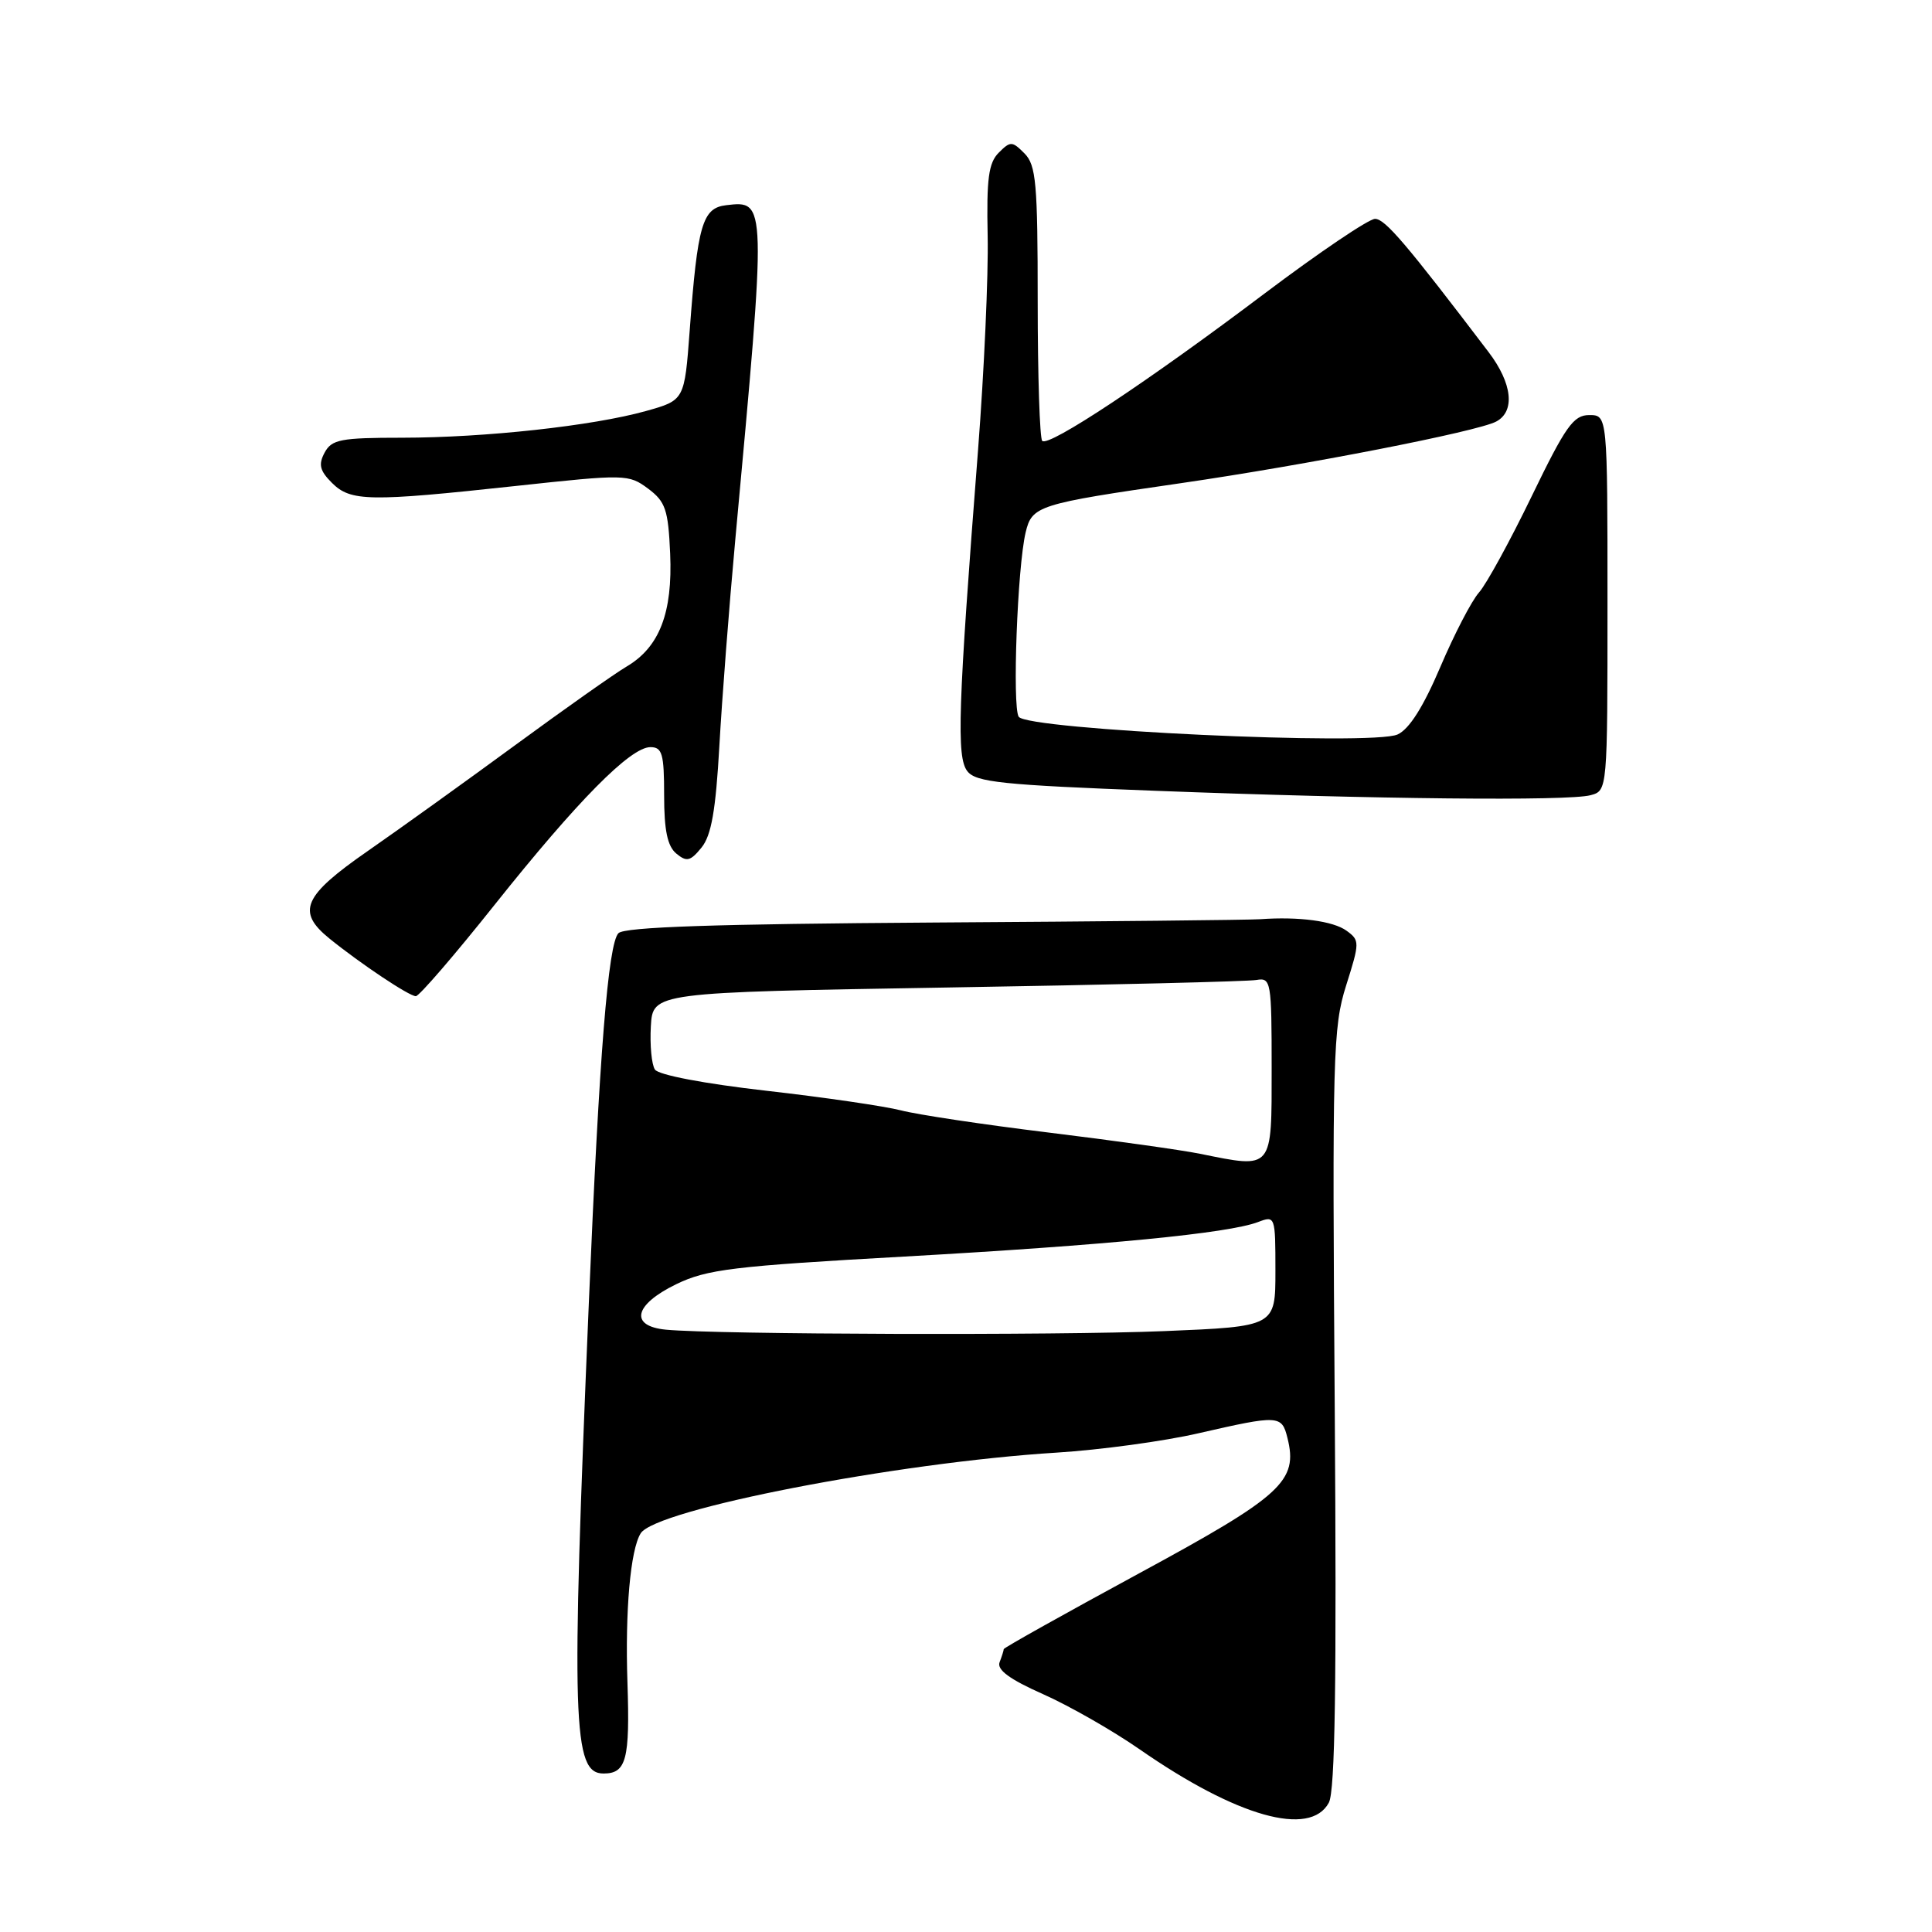 <?xml version="1.0" encoding="UTF-8" standalone="no"?>
<!DOCTYPE svg PUBLIC "-//W3C//DTD SVG 1.1//EN" "http://www.w3.org/Graphics/SVG/1.1/DTD/svg11.dtd" >
<svg xmlns="http://www.w3.org/2000/svg" xmlns:xlink="http://www.w3.org/1999/xlink" version="1.1" viewBox="0 0 256 256">
 <g >
 <path fill="currentColor"
d=" M 176.08 238.86 C 176.91 237.30 177.12 223.00 176.86 186.61 C 176.52 139.84 176.62 136.11 178.37 130.58 C 180.18 124.86 180.18 124.60 178.43 123.33 C 176.67 122.04 172.09 121.43 167.00 121.80 C 165.62 121.90 146.19 122.10 123.80 122.24 C 94.78 122.43 82.77 122.83 81.95 123.65 C 80.59 125.01 79.41 139.67 78.03 172.50 C 75.67 228.47 75.87 235.00 79.98 235.00 C 82.99 235.00 83.48 233.14 83.14 222.95 C 82.82 213.43 83.53 205.37 84.89 203.18 C 86.85 200.00 118.81 193.80 140.00 192.48 C 145.78 192.12 154.25 190.97 158.83 189.91 C 169.44 187.48 169.84 187.50 170.59 190.52 C 172.03 196.26 169.92 198.19 150.93 208.48 C 141.07 213.83 133.00 218.34 133.00 218.52 C 133.00 218.69 132.75 219.48 132.45 220.26 C 132.07 221.26 133.79 222.52 138.20 224.48 C 141.67 226.02 147.43 229.31 151.00 231.79 C 163.88 240.74 173.60 243.48 176.08 238.86 Z  M 65.54 119.89 C 76.54 106.08 83.54 99.00 86.18 99.00 C 87.75 99.00 88.00 99.88 88.00 105.38 C 88.00 110.03 88.44 112.12 89.61 113.10 C 90.99 114.24 91.48 114.12 92.96 112.30 C 94.26 110.69 94.84 107.38 95.32 98.83 C 95.67 92.60 96.62 80.30 97.43 71.50 C 101.59 26.44 101.59 26.56 96.22 27.19 C 93.07 27.56 92.43 29.76 91.39 43.77 C 90.70 53.03 90.70 53.03 85.60 54.46 C 78.56 56.43 64.29 57.99 53.29 58.00 C 45.13 58.00 43.95 58.23 43.01 59.98 C 42.17 61.55 42.37 62.37 43.98 63.98 C 46.46 66.46 48.89 66.50 68.37 64.39 C 82.89 62.82 83.29 62.83 85.87 64.74 C 88.18 66.47 88.54 67.51 88.80 73.36 C 89.14 81.19 87.39 85.75 83.03 88.32 C 81.42 89.27 74.79 93.95 68.30 98.71 C 61.81 103.47 53.01 109.79 48.75 112.75 C 40.16 118.71 39.25 120.79 43.65 124.36 C 47.80 127.72 54.22 132.00 55.10 132.00 C 55.54 132.00 60.24 126.55 65.54 119.89 Z  M 210.75 105.37 C 213.00 104.77 213.00 104.77 213.00 79.88 C 213.00 55.00 213.00 55.00 210.58 55.00 C 208.49 55.00 207.45 56.48 202.96 65.75 C 200.10 71.66 196.96 77.40 195.98 78.50 C 195.00 79.60 192.69 84.05 190.85 88.38 C 188.60 93.66 186.74 96.61 185.19 97.32 C 181.84 98.85 136.06 96.71 134.98 94.97 C 134.12 93.57 134.81 75.15 135.90 70.56 C 136.74 67.01 137.50 66.77 156.49 64.02 C 173.03 61.62 195.77 57.18 198.25 55.86 C 200.80 54.51 200.39 50.79 197.25 46.66 C 186.35 32.32 183.53 29.00 182.20 29.00 C 181.37 29.00 174.80 33.44 167.59 38.87 C 152.15 50.52 138.94 59.28 138.10 58.42 C 137.77 58.09 137.50 49.78 137.50 39.95 C 137.50 24.28 137.29 21.88 135.75 20.33 C 134.12 18.69 133.89 18.68 132.34 20.23 C 130.99 21.58 130.71 23.68 130.87 31.28 C 130.98 36.44 130.40 49.18 129.60 59.58 C 126.94 93.81 126.72 100.33 128.18 102.19 C 129.31 103.65 132.80 104.01 153.00 104.78 C 182.25 105.90 207.79 106.16 210.75 105.37 Z  M 88.25 176.19 C 83.37 175.72 84.00 172.89 89.59 170.17 C 93.67 168.19 97.09 167.77 119.84 166.50 C 146.64 164.99 162.77 163.42 166.69 161.93 C 168.97 161.06 169.00 161.13 169.00 168.41 C 169.00 175.77 169.00 175.77 154.25 176.38 C 140.07 176.97 94.97 176.83 88.25 176.19 Z  M 159.00 152.88 C 156.53 152.38 147.47 151.11 138.88 150.06 C 130.29 149.01 121.52 147.69 119.38 147.13 C 117.25 146.58 109.22 145.40 101.54 144.53 C 93.30 143.59 87.25 142.44 86.78 141.72 C 86.34 141.05 86.10 138.47 86.24 136.00 C 86.50 131.50 86.50 131.50 125.50 130.85 C 146.95 130.50 165.40 130.05 166.50 129.85 C 168.41 129.52 168.50 130.05 168.50 141.50 C 168.50 155.13 168.74 154.85 159.00 152.88 Z "/>
</g>
</svg>